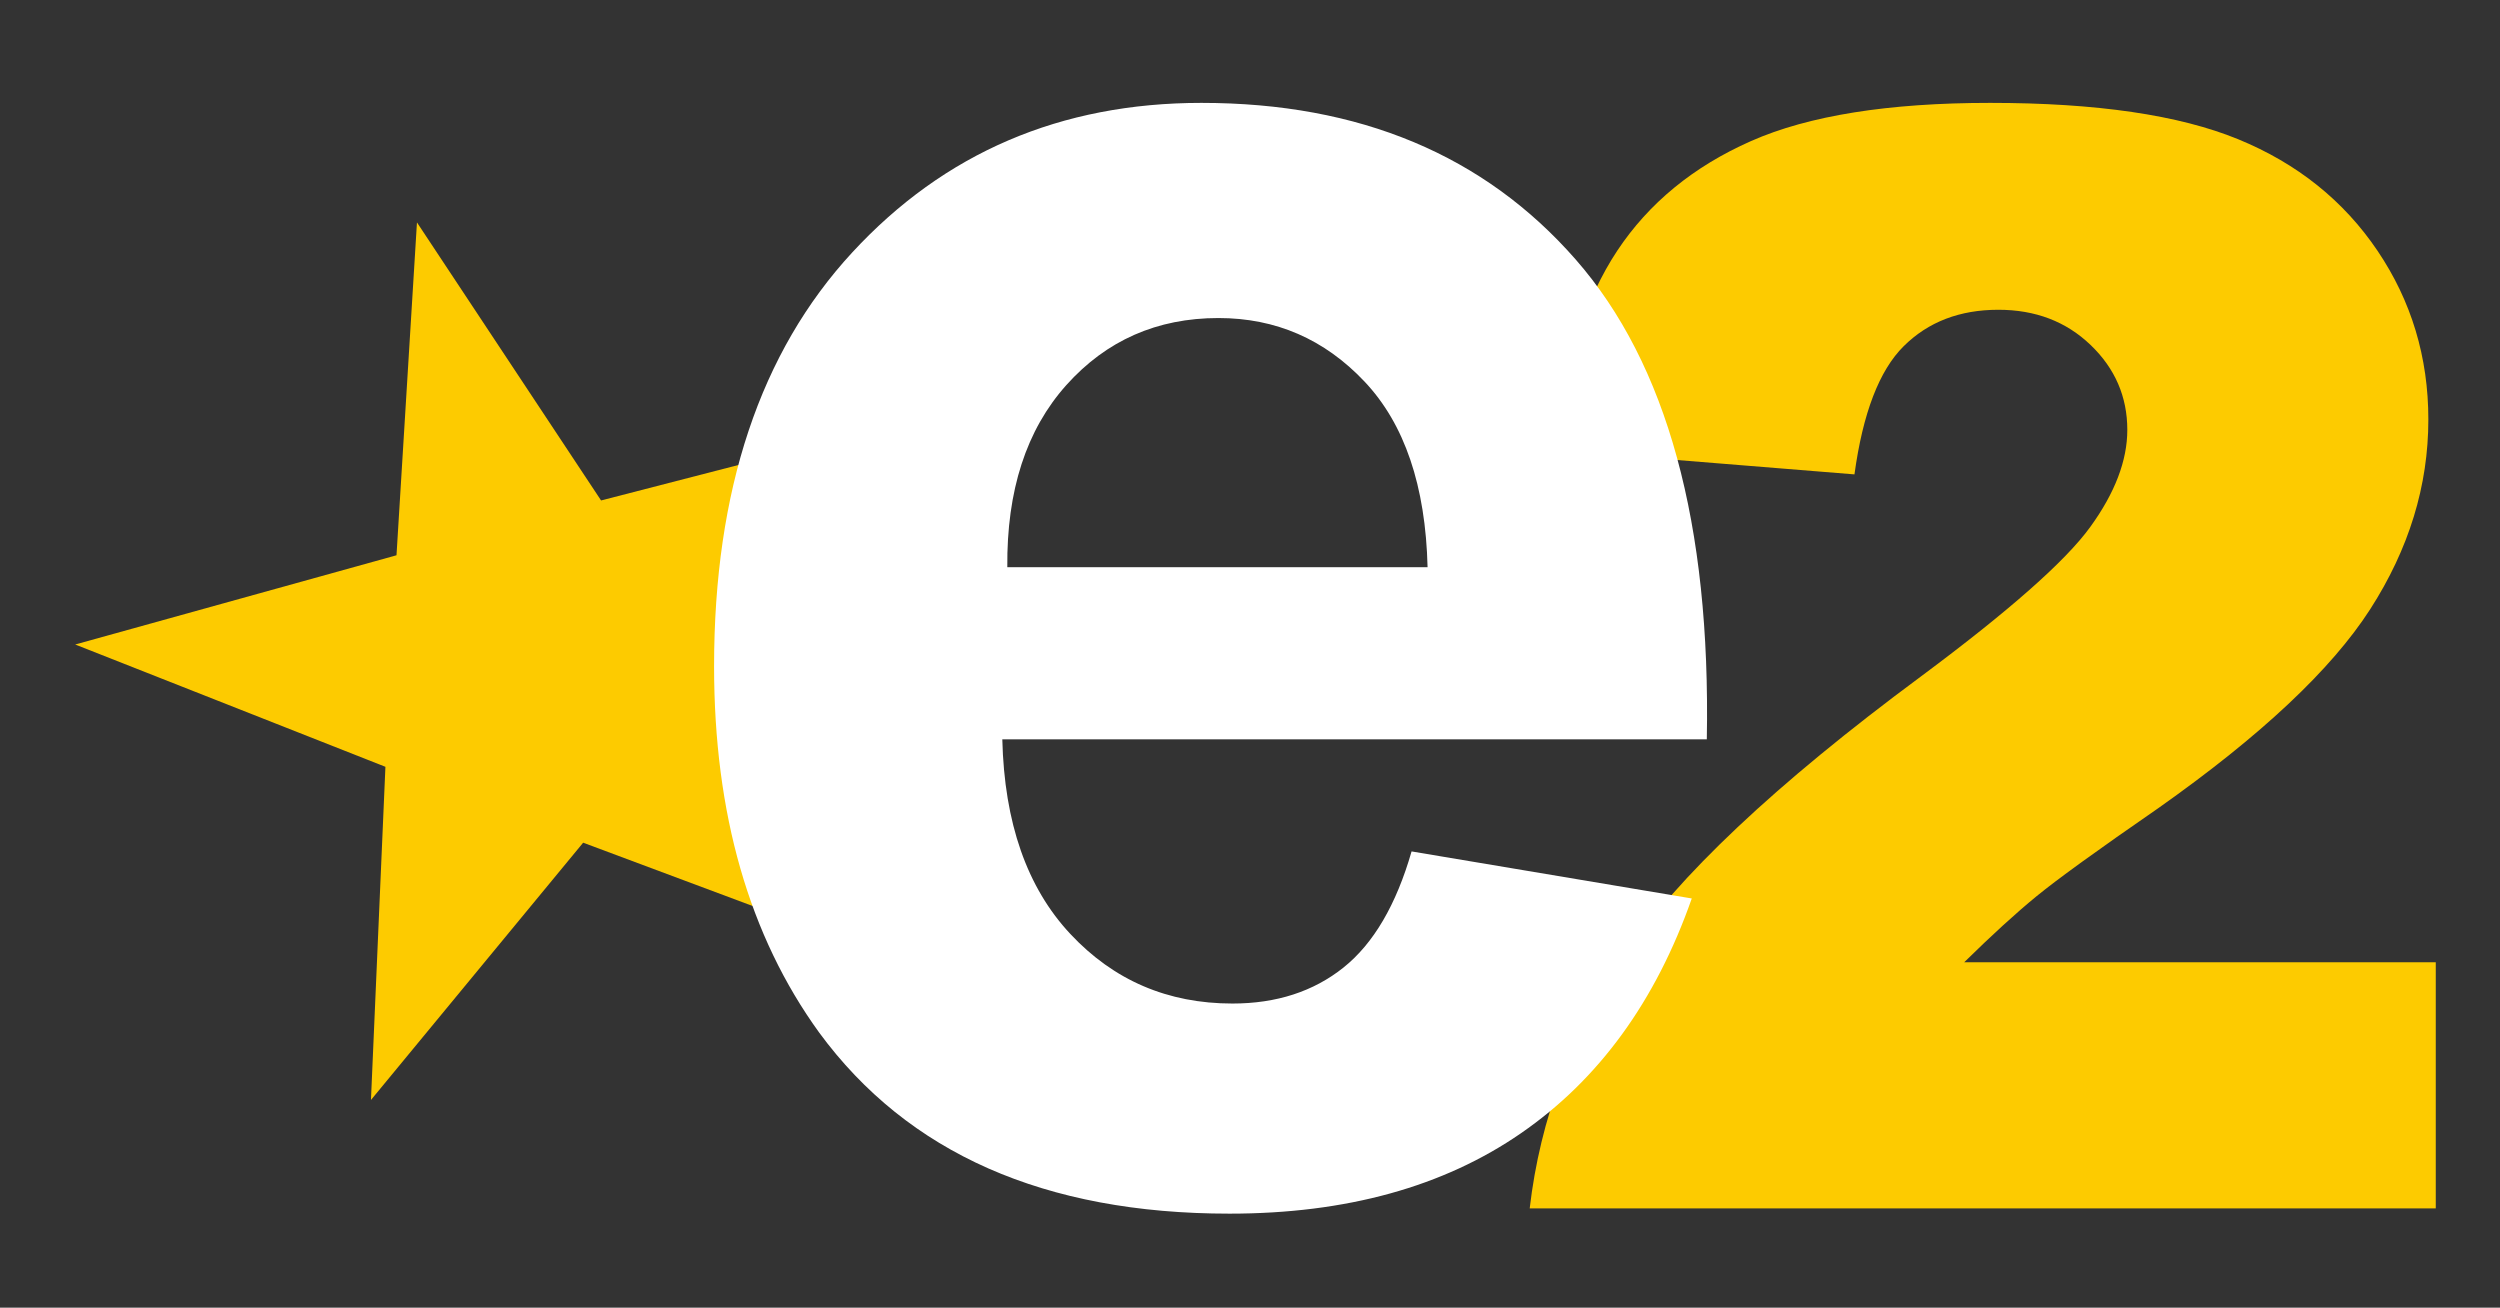 <svg width="65" height="34" viewBox="0 0 65 34" fill="none" xmlns="http://www.w3.org/2000/svg">
<rect x="0" y="0" width="65" height="34" fill="#333333" stroke="none"/>
<path fill-rule="evenodd" clip-rule="evenodd" d="M10.841 5.783L15.628 13.012L24.023 10.844L18.628 17.631L23.284 24.944L15.162 21.91L9.645 28.599L10.021 19.937L1.955 16.757L10.309 14.437L10.841 5.783Z" fill="#FDCB00"/>
<path d="M63.33 31.419H39.772C40.042 29.093 40.861 26.905 42.23 24.855C43.599 22.805 46.166 20.386 49.932 17.597C52.232 15.887 53.704 14.589 54.346 13.702C54.989 12.816 55.31 11.974 55.31 11.177C55.31 10.316 54.992 9.58 54.356 8.97C53.72 8.359 52.92 8.054 51.956 8.054C50.953 8.054 50.134 8.369 49.498 8.999C48.862 9.628 48.434 10.74 48.216 12.334L40.35 11.697C40.659 9.487 41.224 7.761 42.047 6.521C42.869 5.281 44.029 4.33 45.526 3.668C47.024 3.006 49.096 2.675 51.744 2.675C54.507 2.675 56.656 2.99 58.192 3.62C59.728 4.25 60.936 5.217 61.816 6.521C62.697 7.826 63.137 9.288 63.137 10.907C63.137 12.629 62.633 14.274 61.624 15.842C60.615 17.41 58.78 19.132 56.12 21.009C54.539 22.101 53.482 22.866 52.949 23.303C52.415 23.74 51.789 24.312 51.069 25.019H63.33V31.419Z" fill="#FDCB00"/>
<path d="M36.701 22.137L43.986 23.36C43.05 26.031 41.571 28.065 39.55 29.461C37.529 30.857 35.001 31.555 31.966 31.555C27.161 31.555 23.605 29.986 21.298 26.846C19.477 24.331 18.566 21.157 18.566 17.323C18.566 12.744 19.763 9.158 22.157 6.565C24.551 3.972 27.577 2.675 31.237 2.675C35.348 2.675 38.592 4.033 40.968 6.747C43.344 9.462 44.481 13.62 44.377 19.223H26.06C26.112 21.391 26.701 23.078 27.829 24.283C28.956 25.489 30.361 26.092 32.044 26.092C33.189 26.092 34.151 25.779 34.932 25.155C35.712 24.531 36.302 23.524 36.701 22.137ZM37.117 14.748C37.065 12.632 36.519 11.023 35.478 9.921C34.438 8.82 33.171 8.269 31.68 8.269C30.084 8.269 28.766 8.85 27.725 10.012C26.684 11.175 26.172 12.753 26.19 14.748H37.117Z" fill="white"/>
</svg>
